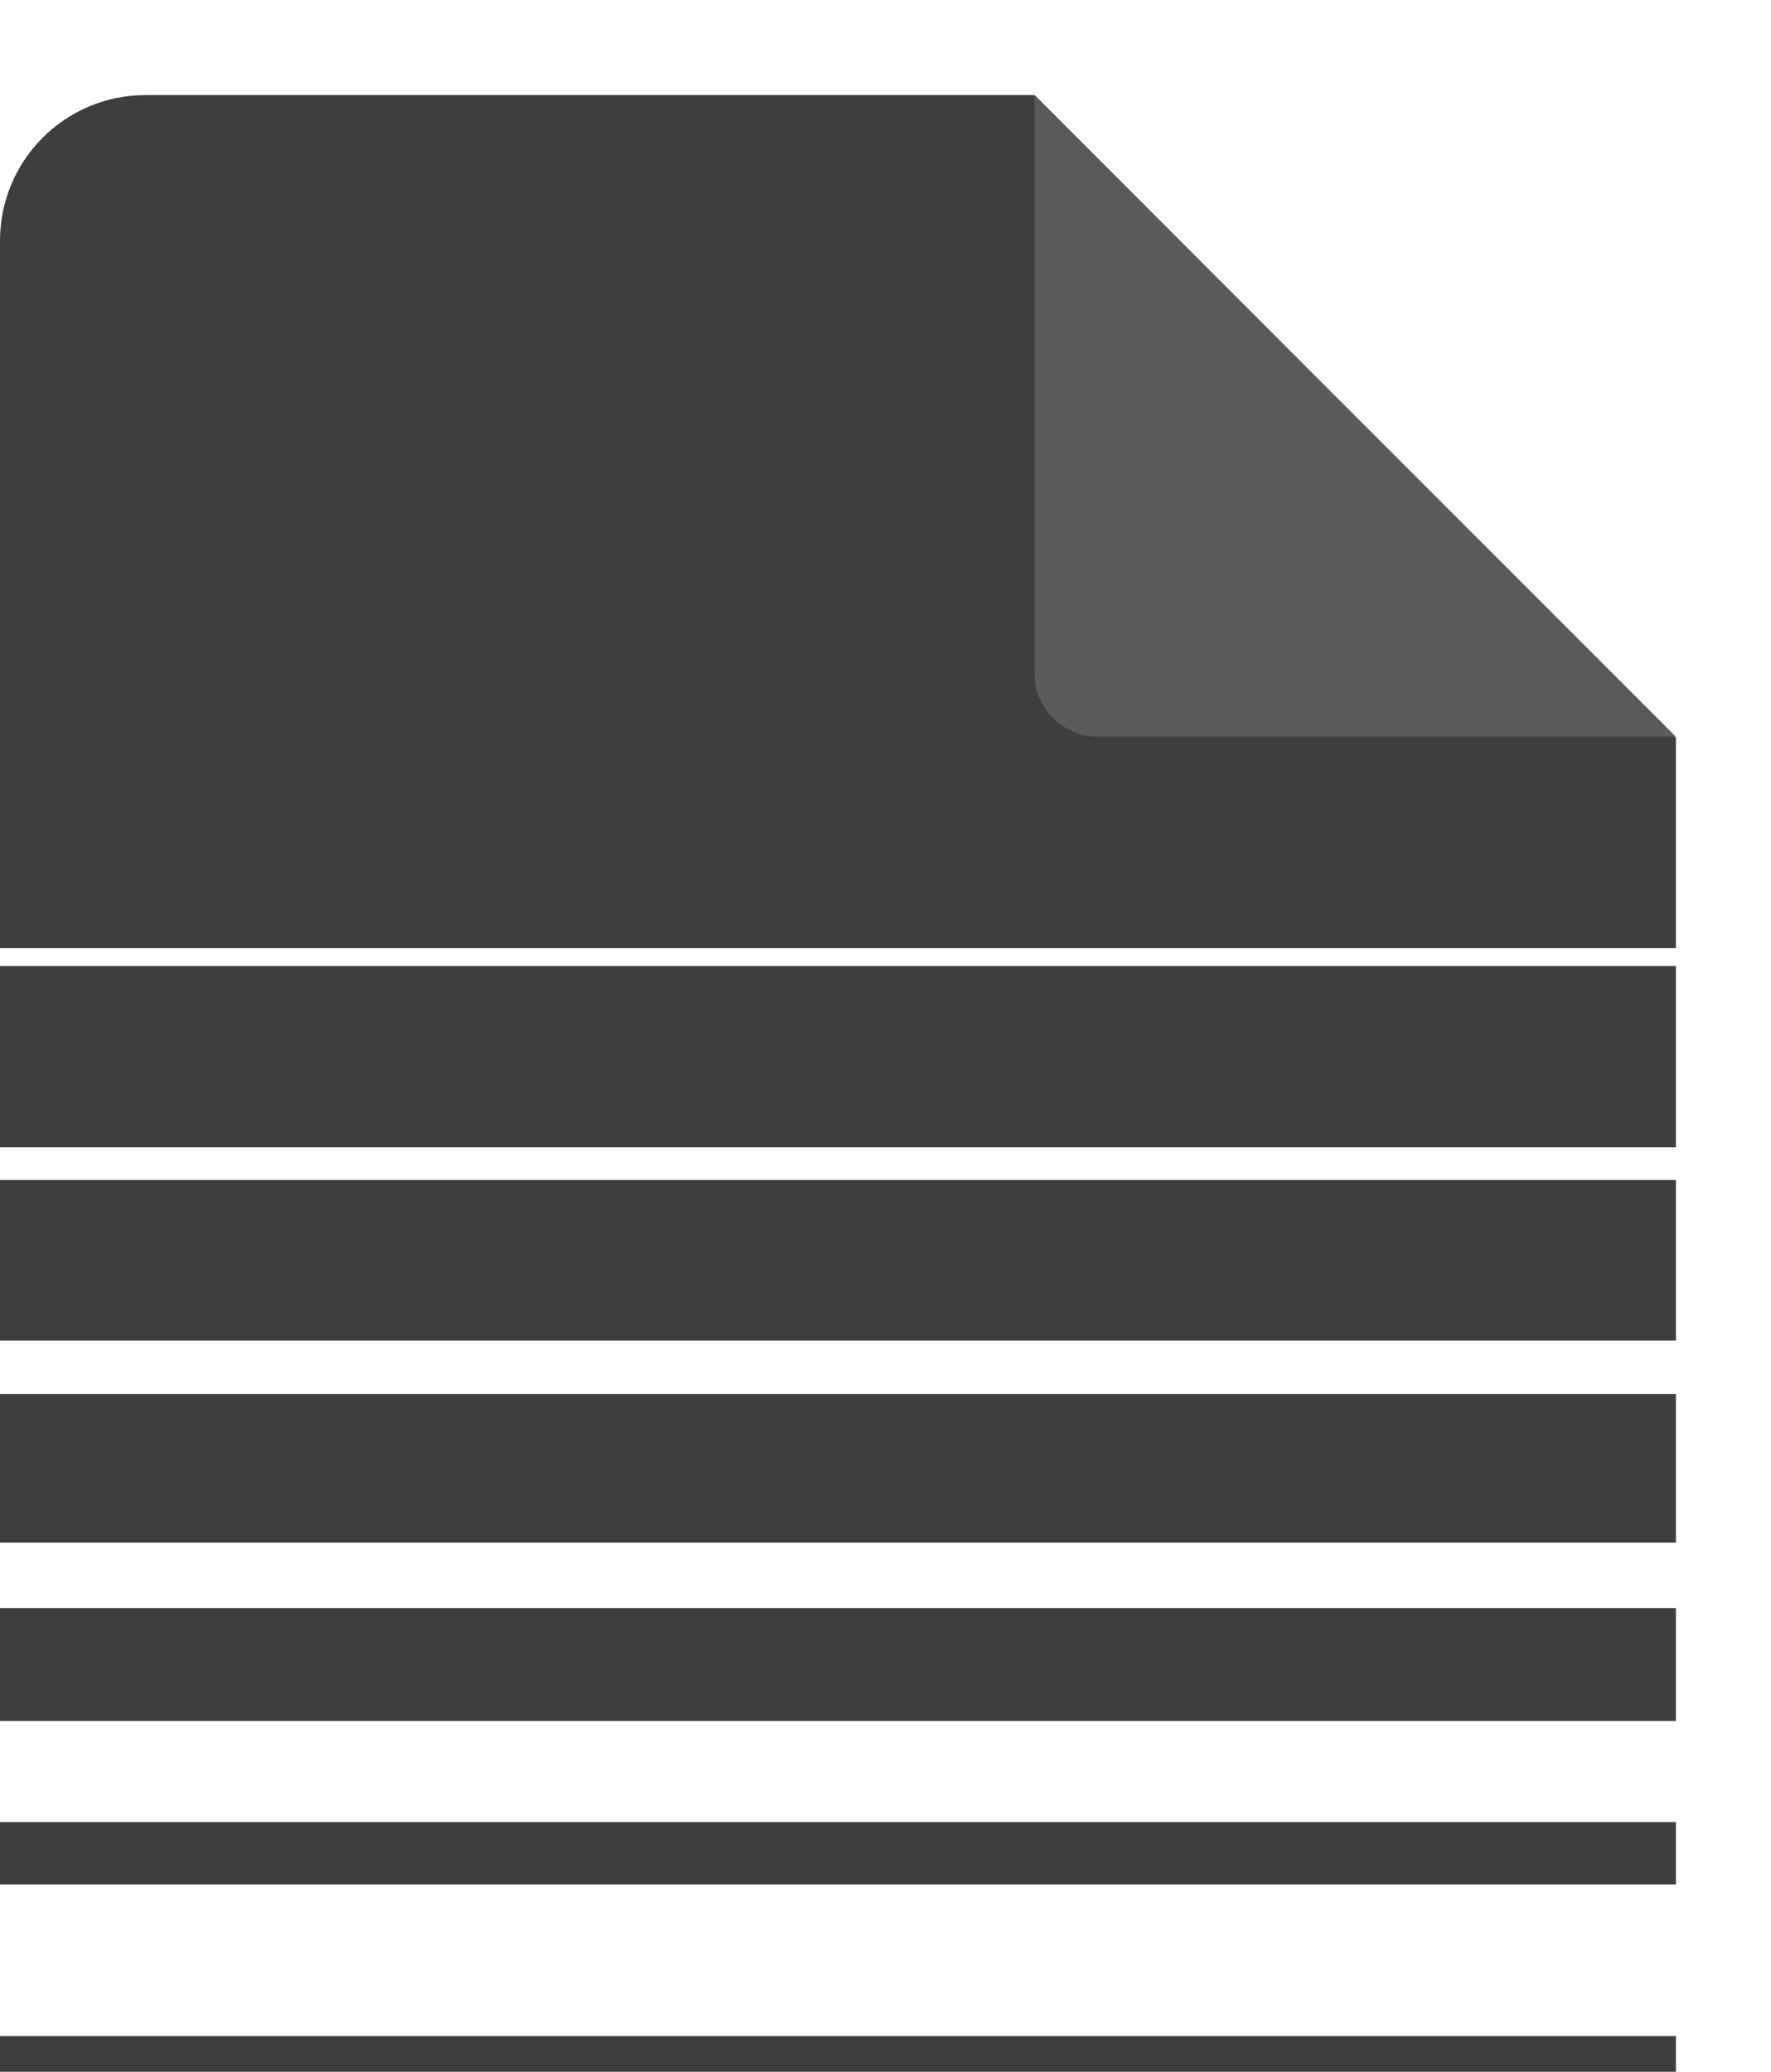 <svg width="596" height="697" viewBox="0 0 596 697" fill="none" xmlns="http://www.w3.org/2000/svg">
<path fill-rule="evenodd" clip-rule="evenodd" d="M48.918 32C21.901 32 0 53.948 0 81.022V319H564V248.273L348.184 32H48.918ZM564 325H0V386H564V325ZM564 397H0V451H564V397ZM564 469H0V519H564V469ZM564 541H0V579H564V541ZM564 613H0V634H564V613ZM564 685H0V697H564V685Z" fill="#3E3E3E"/>
<g filter="url(#filter0_d)">
<path d="M348.135 32L563.999 247.864H369.585C357.738 247.864 348.135 238.261 348.135 226.414V32Z" fill="#5A5A5A"/>
</g>
<defs>
<filter id="filter0_d" x="316.135" y="0" width="279.864" height="279.864" filterUnits="userSpaceOnUse" color-interpolation-filters="sRGB">
<feFlood flood-opacity="0" result="BackgroundImageFix"/>
<feColorMatrix in="SourceAlpha" type="matrix" values="0 0 0 0 0 0 0 0 0 0 0 0 0 0 0 0 0 0 127 0"/>
<feOffset/>
<feGaussianBlur stdDeviation="16"/>
<feColorMatrix type="matrix" values="0 0 0 0 0 0 0 0 0 0 0 0 0 0 0 0 0 0 0.32 0"/>
<feBlend mode="normal" in2="BackgroundImageFix" result="effect1_dropShadow"/>
<feBlend mode="normal" in="SourceGraphic" in2="effect1_dropShadow" result="shape"/>
</filter>
</defs>
</svg>
